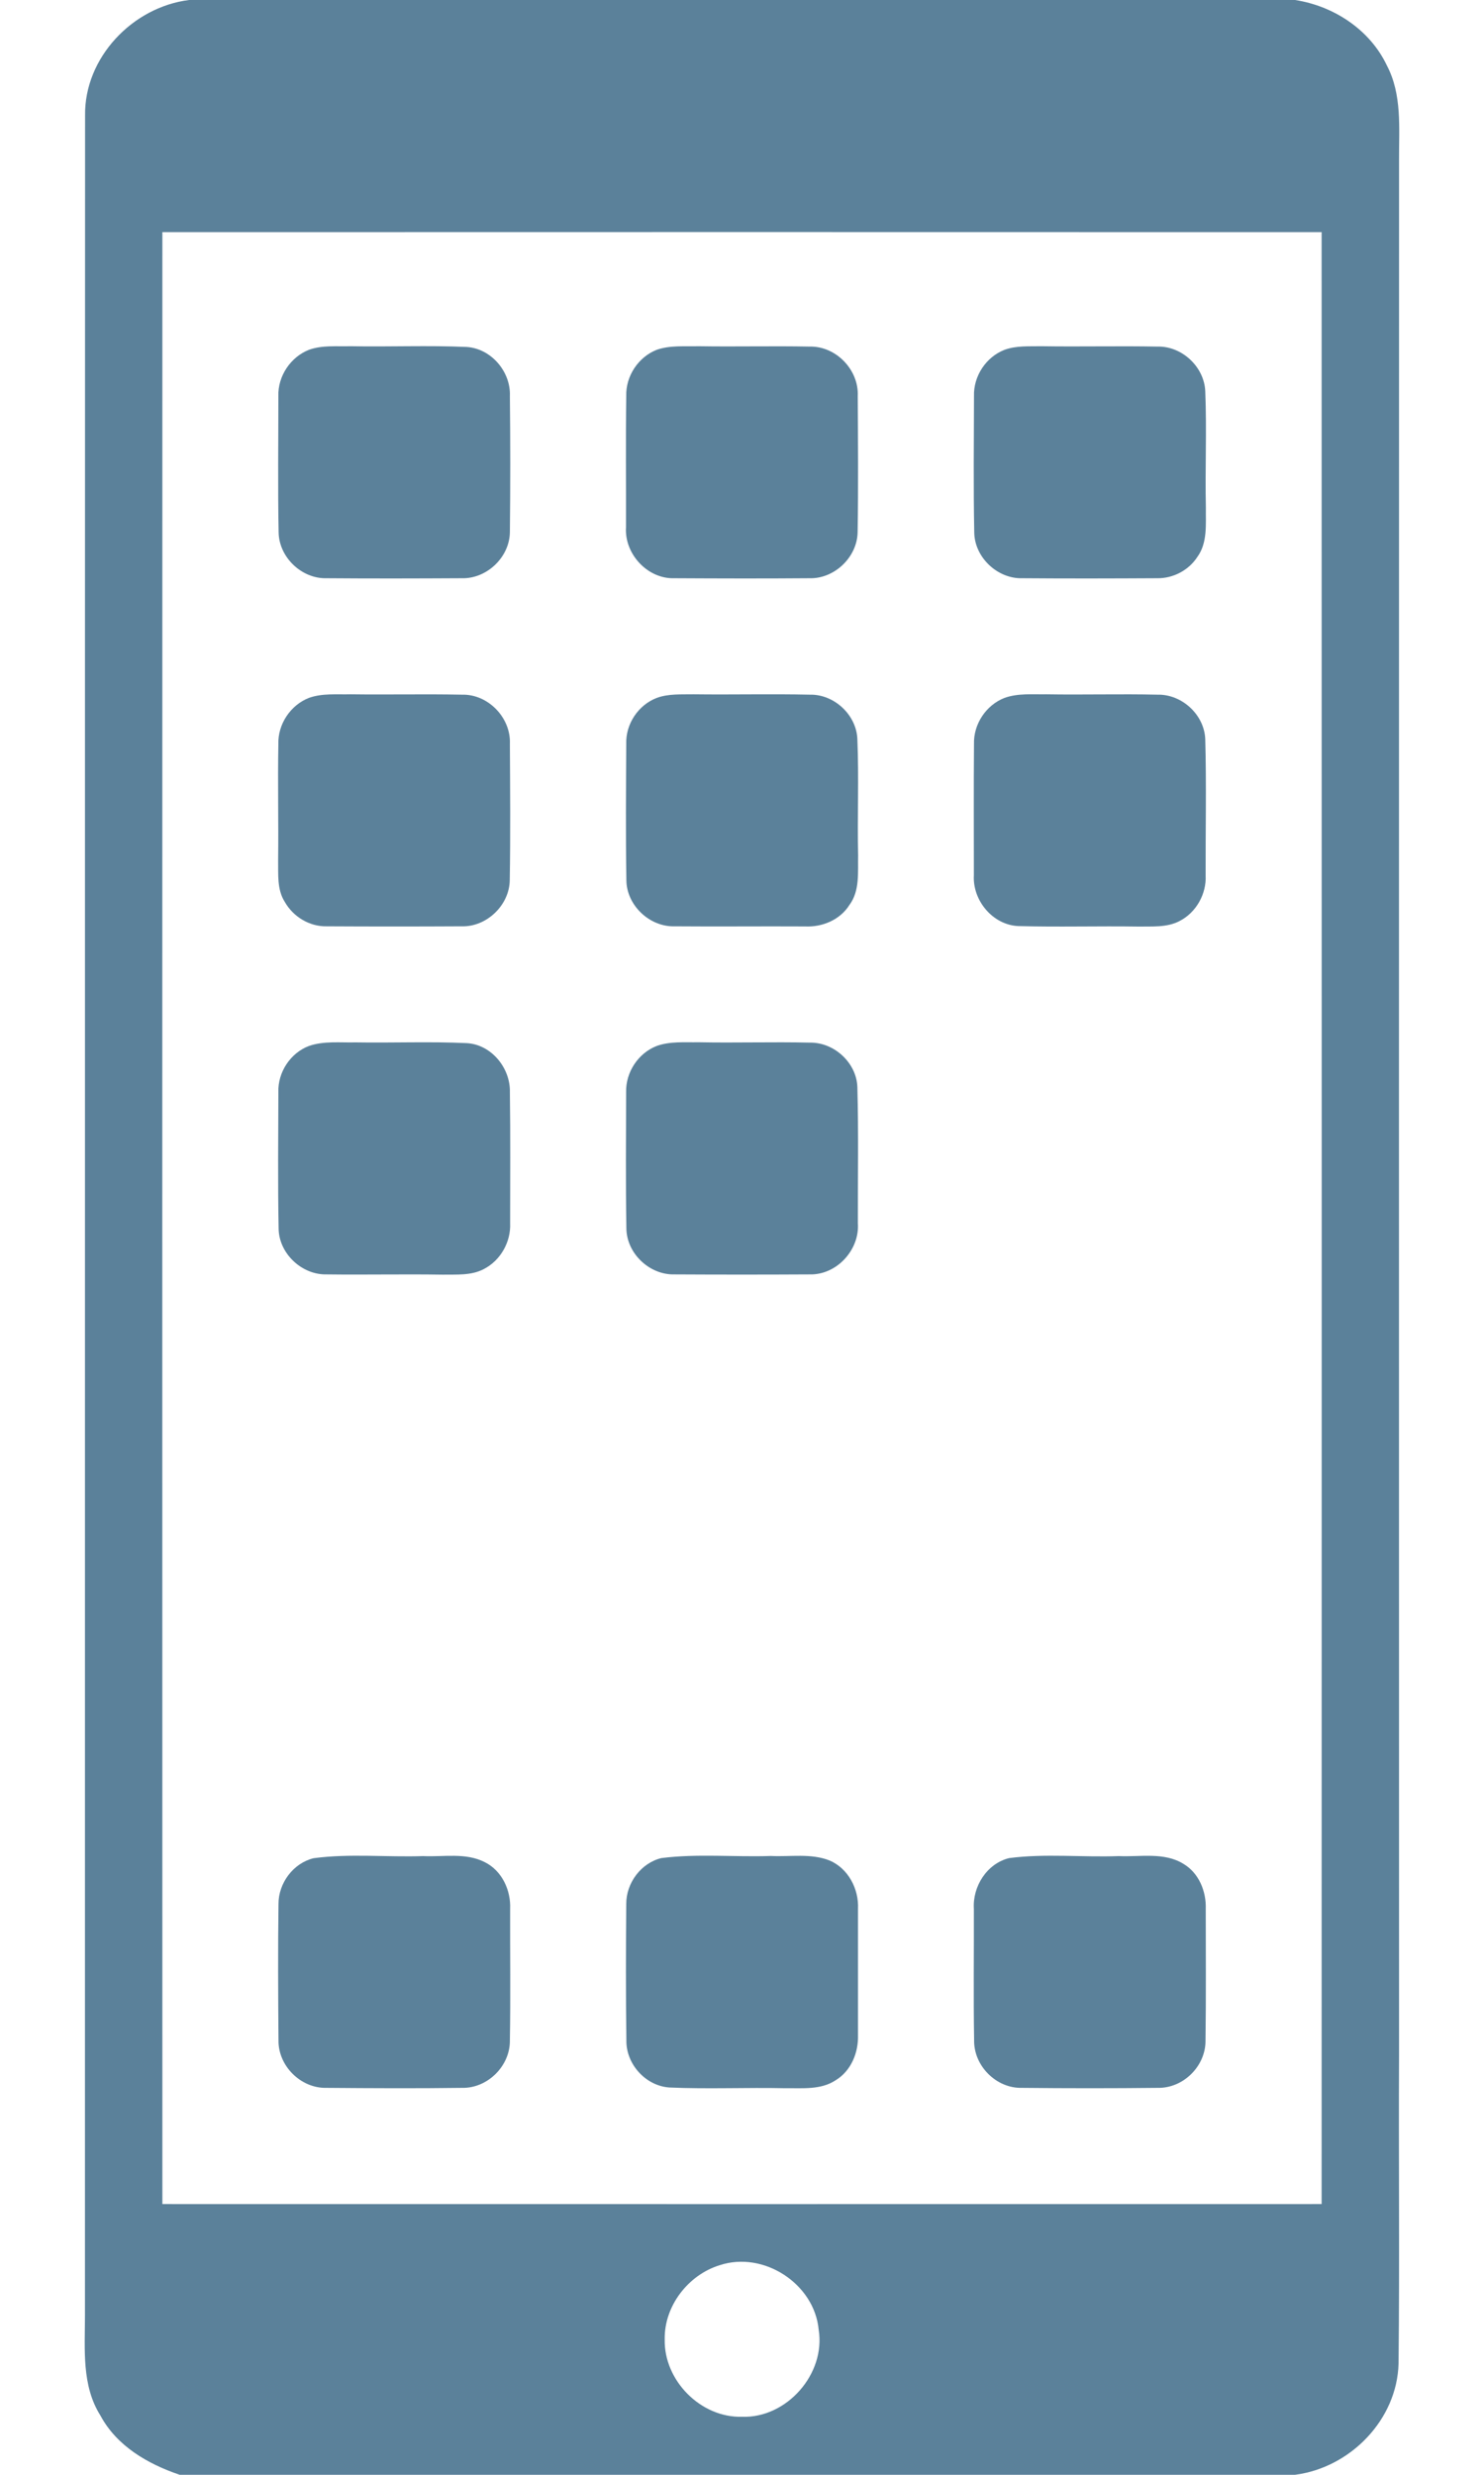<svg width="12" height="20" viewBox="0 0 12 20" fill="none" xmlns="http://www.w3.org/2000/svg">
<path d="M1.529 0H10.472C10.785 0.048 11.078 0.24 11.215 0.53C11.338 0.764 11.312 1.034 11.313 1.289C11.312 6.393 11.312 11.497 11.313 16.602C11.309 17.435 11.318 18.268 11.309 19.1C11.298 19.556 10.917 19.943 10.472 20H1.453C1.196 19.913 0.944 19.768 0.812 19.521C0.659 19.279 0.687 18.984 0.687 18.711C0.688 12.786 0.686 6.86 0.688 0.934C0.681 0.467 1.071 0.057 1.529 0ZM1.313 1.876C1.312 7.188 1.312 12.5 1.313 17.812C4.438 17.812 7.562 17.813 10.687 17.812C10.688 12.5 10.688 7.188 10.687 1.876C7.562 1.875 4.437 1.875 1.313 1.876ZM5.82 18.306C5.565 18.384 5.37 18.636 5.375 18.906C5.368 19.238 5.666 19.54 6 19.531C6.361 19.544 6.678 19.185 6.62 18.827C6.585 18.456 6.175 18.189 5.82 18.306Z" fill="#5B819A"/>
<path d="M2.498 2.827C2.606 2.788 2.723 2.801 2.836 2.798C3.148 2.804 3.462 2.79 3.774 2.804C3.972 2.817 4.131 3.004 4.123 3.2C4.127 3.567 4.127 3.933 4.123 4.3C4.121 4.503 3.936 4.679 3.733 4.673C3.369 4.675 3.006 4.676 2.642 4.673C2.439 4.679 2.255 4.503 2.253 4.3C2.246 3.933 2.251 3.567 2.251 3.201C2.246 3.04 2.349 2.886 2.498 2.827Z" fill="#5B819A"/>
<path d="M5.31 2.827C5.418 2.789 5.536 2.801 5.648 2.798C5.948 2.803 6.248 2.795 6.547 2.801C6.76 2.796 6.946 2.989 6.936 3.201C6.938 3.567 6.941 3.933 6.935 4.3C6.932 4.503 6.747 4.679 6.545 4.673C6.182 4.676 5.818 4.675 5.455 4.673C5.236 4.681 5.048 4.476 5.062 4.261C5.063 3.907 5.059 3.554 5.064 3.201C5.059 3.04 5.161 2.886 5.31 2.827Z" fill="#5B819A"/>
<path d="M8.123 2.827C8.218 2.792 8.322 2.8 8.422 2.798C8.735 2.803 9.048 2.795 9.36 2.801C9.558 2.796 9.739 2.966 9.746 3.163C9.759 3.476 9.744 3.789 9.751 4.101C9.749 4.235 9.766 4.386 9.682 4.501C9.612 4.609 9.486 4.675 9.357 4.673C8.994 4.675 8.63 4.676 8.267 4.673C8.065 4.679 7.879 4.503 7.878 4.3C7.871 3.934 7.875 3.567 7.876 3.201C7.871 3.04 7.973 2.885 8.123 2.827Z" fill="#5B819A"/>
<path d="M2.498 5.64C2.606 5.601 2.723 5.614 2.836 5.611C3.136 5.615 3.435 5.608 3.735 5.614C3.947 5.608 4.133 5.801 4.123 6.013C4.125 6.379 4.128 6.746 4.122 7.112C4.12 7.315 3.935 7.492 3.733 7.486C3.369 7.488 3.005 7.488 2.642 7.486C2.503 7.489 2.371 7.409 2.303 7.289C2.239 7.189 2.251 7.066 2.249 6.953C2.253 6.64 2.245 6.326 2.251 6.013C2.246 5.853 2.349 5.698 2.498 5.64Z" fill="#5B819A"/>
<path d="M5.311 5.64C5.406 5.605 5.509 5.613 5.609 5.611C5.922 5.615 6.235 5.607 6.548 5.614C6.745 5.609 6.927 5.778 6.933 5.976C6.946 6.288 6.932 6.601 6.939 6.914C6.936 7.048 6.954 7.198 6.869 7.313C6.793 7.434 6.649 7.494 6.509 7.487C6.158 7.485 5.806 7.489 5.455 7.486C5.253 7.492 5.066 7.316 5.065 7.112C5.059 6.746 5.062 6.38 5.064 6.013C5.058 5.852 5.161 5.697 5.311 5.64Z" fill="#5B819A"/>
<path d="M8.123 5.64C8.231 5.601 8.348 5.613 8.461 5.611C8.761 5.616 9.061 5.607 9.36 5.614C9.557 5.609 9.74 5.777 9.746 5.976C9.756 6.341 9.748 6.707 9.749 7.073C9.757 7.224 9.673 7.375 9.537 7.444C9.435 7.497 9.315 7.486 9.204 7.488C8.88 7.483 8.557 7.493 8.234 7.484C8.027 7.475 7.863 7.276 7.875 7.073C7.875 6.72 7.873 6.366 7.876 6.013C7.871 5.853 7.973 5.698 8.123 5.64Z" fill="#5B819A"/>
<path d="M2.498 8.453C2.619 8.411 2.749 8.427 2.875 8.424C3.175 8.429 3.475 8.416 3.774 8.43C3.973 8.441 4.128 8.631 4.123 8.826C4.128 9.179 4.125 9.533 4.125 9.886C4.132 10.037 4.047 10.187 3.912 10.256C3.81 10.31 3.69 10.299 3.578 10.301C3.266 10.296 2.954 10.303 2.643 10.299C2.44 10.305 2.253 10.128 2.253 9.925C2.246 9.559 2.25 9.192 2.251 8.826C2.246 8.665 2.348 8.51 2.498 8.453Z" fill="#5B819A"/>
<path d="M5.31 8.453C5.418 8.414 5.536 8.425 5.648 8.423C5.948 8.429 6.248 8.419 6.548 8.426C6.745 8.422 6.928 8.59 6.933 8.788C6.943 9.154 6.936 9.52 6.937 9.886C6.952 10.102 6.764 10.306 6.545 10.299C6.182 10.301 5.818 10.301 5.455 10.299C5.252 10.305 5.066 10.129 5.065 9.925C5.059 9.559 5.062 9.192 5.063 8.826C5.059 8.665 5.161 8.511 5.31 8.453Z" fill="#5B819A"/>
<path d="M2.536 15.017C2.829 14.978 3.127 15.01 3.422 15C3.587 15.008 3.766 14.97 3.92 15.049C4.059 15.118 4.132 15.276 4.125 15.427C4.124 15.78 4.129 16.134 4.123 16.487C4.127 16.694 3.944 16.877 3.737 16.873C3.371 16.878 3.004 16.876 2.638 16.873C2.431 16.877 2.248 16.694 2.252 16.487C2.249 16.121 2.247 15.754 2.252 15.388C2.251 15.219 2.371 15.057 2.536 15.017Z" fill="#5B819A"/>
<path d="M5.348 15.016C5.641 14.979 5.939 15.009 6.234 14.999C6.391 15.007 6.557 14.976 6.707 15.035C6.859 15.099 6.946 15.266 6.938 15.427C6.938 15.767 6.938 16.108 6.938 16.448C6.942 16.588 6.882 16.736 6.758 16.811C6.638 16.891 6.488 16.874 6.352 16.876C6.039 16.869 5.726 16.884 5.413 16.87C5.22 16.857 5.061 16.68 5.065 16.487C5.06 16.12 5.061 15.754 5.064 15.387C5.063 15.218 5.183 15.056 5.348 15.016Z" fill="#5B819A"/>
<path d="M8.161 15.016C8.454 14.978 8.752 15.011 9.047 15C9.221 15.008 9.414 14.966 9.57 15.063C9.695 15.137 9.755 15.286 9.75 15.427C9.75 15.78 9.753 16.134 9.748 16.487C9.752 16.695 9.57 16.877 9.362 16.873C8.996 16.877 8.629 16.877 8.263 16.873C8.055 16.878 7.873 16.694 7.877 16.487C7.871 16.134 7.876 15.78 7.875 15.427C7.863 15.246 7.98 15.06 8.161 15.016Z" fill="#5B819A"/>
</svg>
